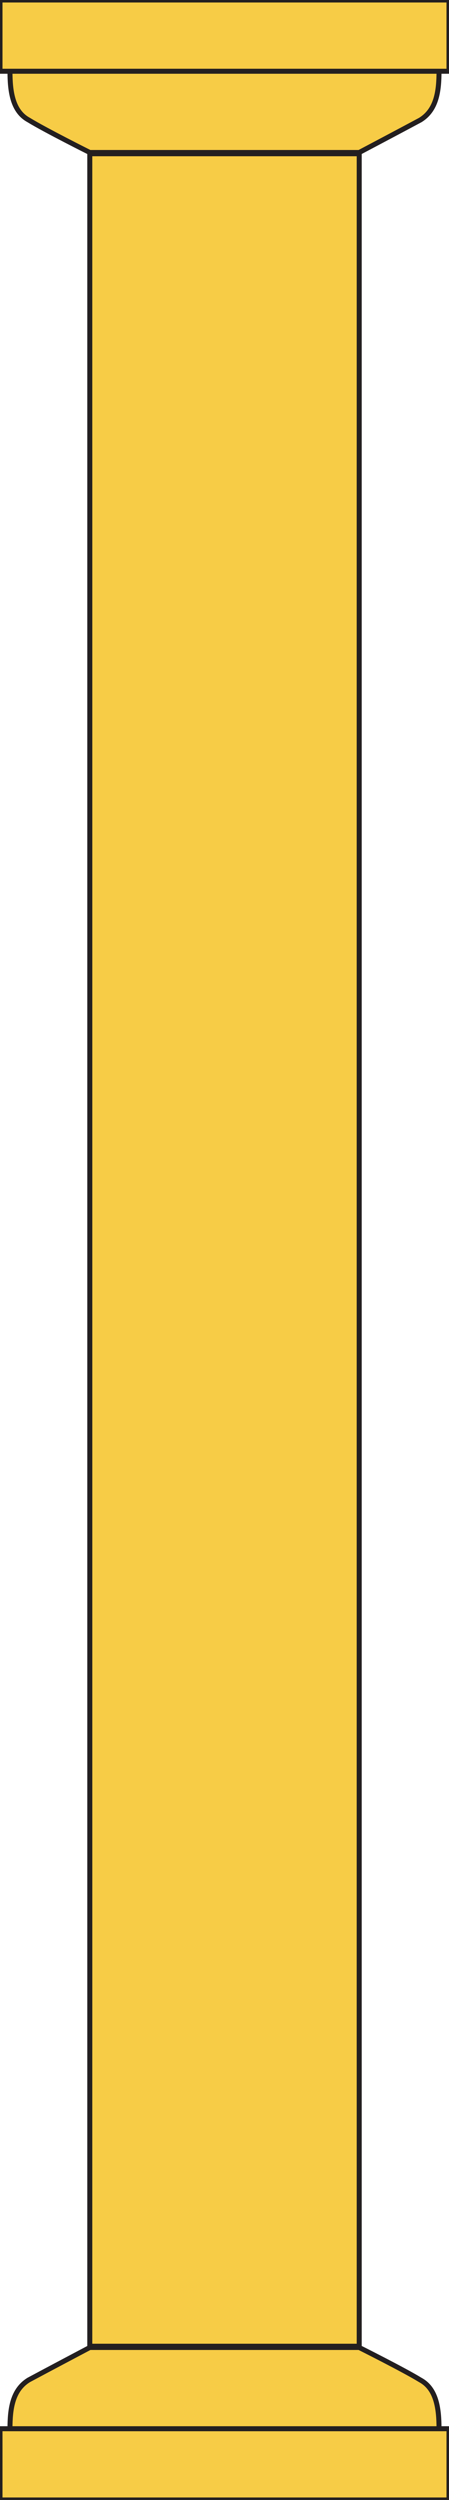 <?xml version="1.0" encoding="utf-8"?>
<!-- Generator: Adobe Illustrator 19.0.0, SVG Export Plug-In . SVG Version: 6.00 Build 0)  -->
<svg version="1.1" id="Layer_1" xmlns="http://www.w3.org/2000/svg" xmlns:xlink="http://www.w3.org/1999/xlink" x="0px" y="0px"
	 viewBox="5 -88 36 200" style="enable-background:new 5 -88 36 200;" xml:space="preserve">
<style type="text/css">
	.st0{fill:#F7CC46;stroke:#231F20;stroke-width:0.4;stroke-miterlimit:10;}
	.st1{fill:none;stroke:#231F20;stroke-width:0.4;stroke-miterlimit:10;}
	.st2{fill:#F7CC46;stroke:#231F20;stroke-width:0.4;stroke-linecap:round;stroke-linejoin:round;stroke-miterlimit:10;}
</style>
<g id="XMLID_36_">
	<rect id="XMLID_31_" x="12.2" y="-75.7" class="st0" width="21.6" height="175.5"/>
	<g id="XMLID_45_">
		<line id="XMLID_30_" class="st1" x1="33.8" y1="-75.7" x2="33.8" y2="99.7"/>
		<line id="XMLID_29_" class="st1" x1="12.2" y1="99.7" x2="12.2" y2="-75.7"/>
	</g>
</g>
<g id="XMLID_11_">
	<g id="XMLID_43_">
		<rect id="XMLID_9_" x="5" y="106.3" class="st2" width="36" height="5.7"/>
		<polyline id="XMLID_8_" class="st2" points="33.8,76 33.8,99.7 12.2,99.7 12.2,76 		"/>
		<path id="XMLID_7_" class="st2" d="M40.2,106.3c0-1.6-0.2-3.2-1.5-3.9c-1.3-0.8-4.9-2.6-4.9-2.6H12.2c0,0-3.6,1.9-4.9,2.6
			c-1.3,0.8-1.5,2.3-1.5,3.9H40.2z"/>
	</g>
</g>
<g id="XMLID_10_">
	<g id="XMLID_19_">
		<rect id="XMLID_22_" x="5" y="-88" class="st2" width="36" height="5.7"/>
		<polyline id="XMLID_21_" class="st2" points="12.2,-52 12.2,-75.7 33.8,-75.7 33.8,-52 		"/>
		<path id="XMLID_20_" class="st2" d="M5.8-82.3c0,1.6,0.2,3.2,1.5,3.9c1.3,0.8,4.9,2.6,4.9,2.6h21.6c0,0,3.6-1.9,4.9-2.6
			c1.3-0.8,1.5-2.3,1.5-3.9C40.2-82.3,5.8-82.3,5.8-82.3z"/>
	</g>
</g>
</svg>
